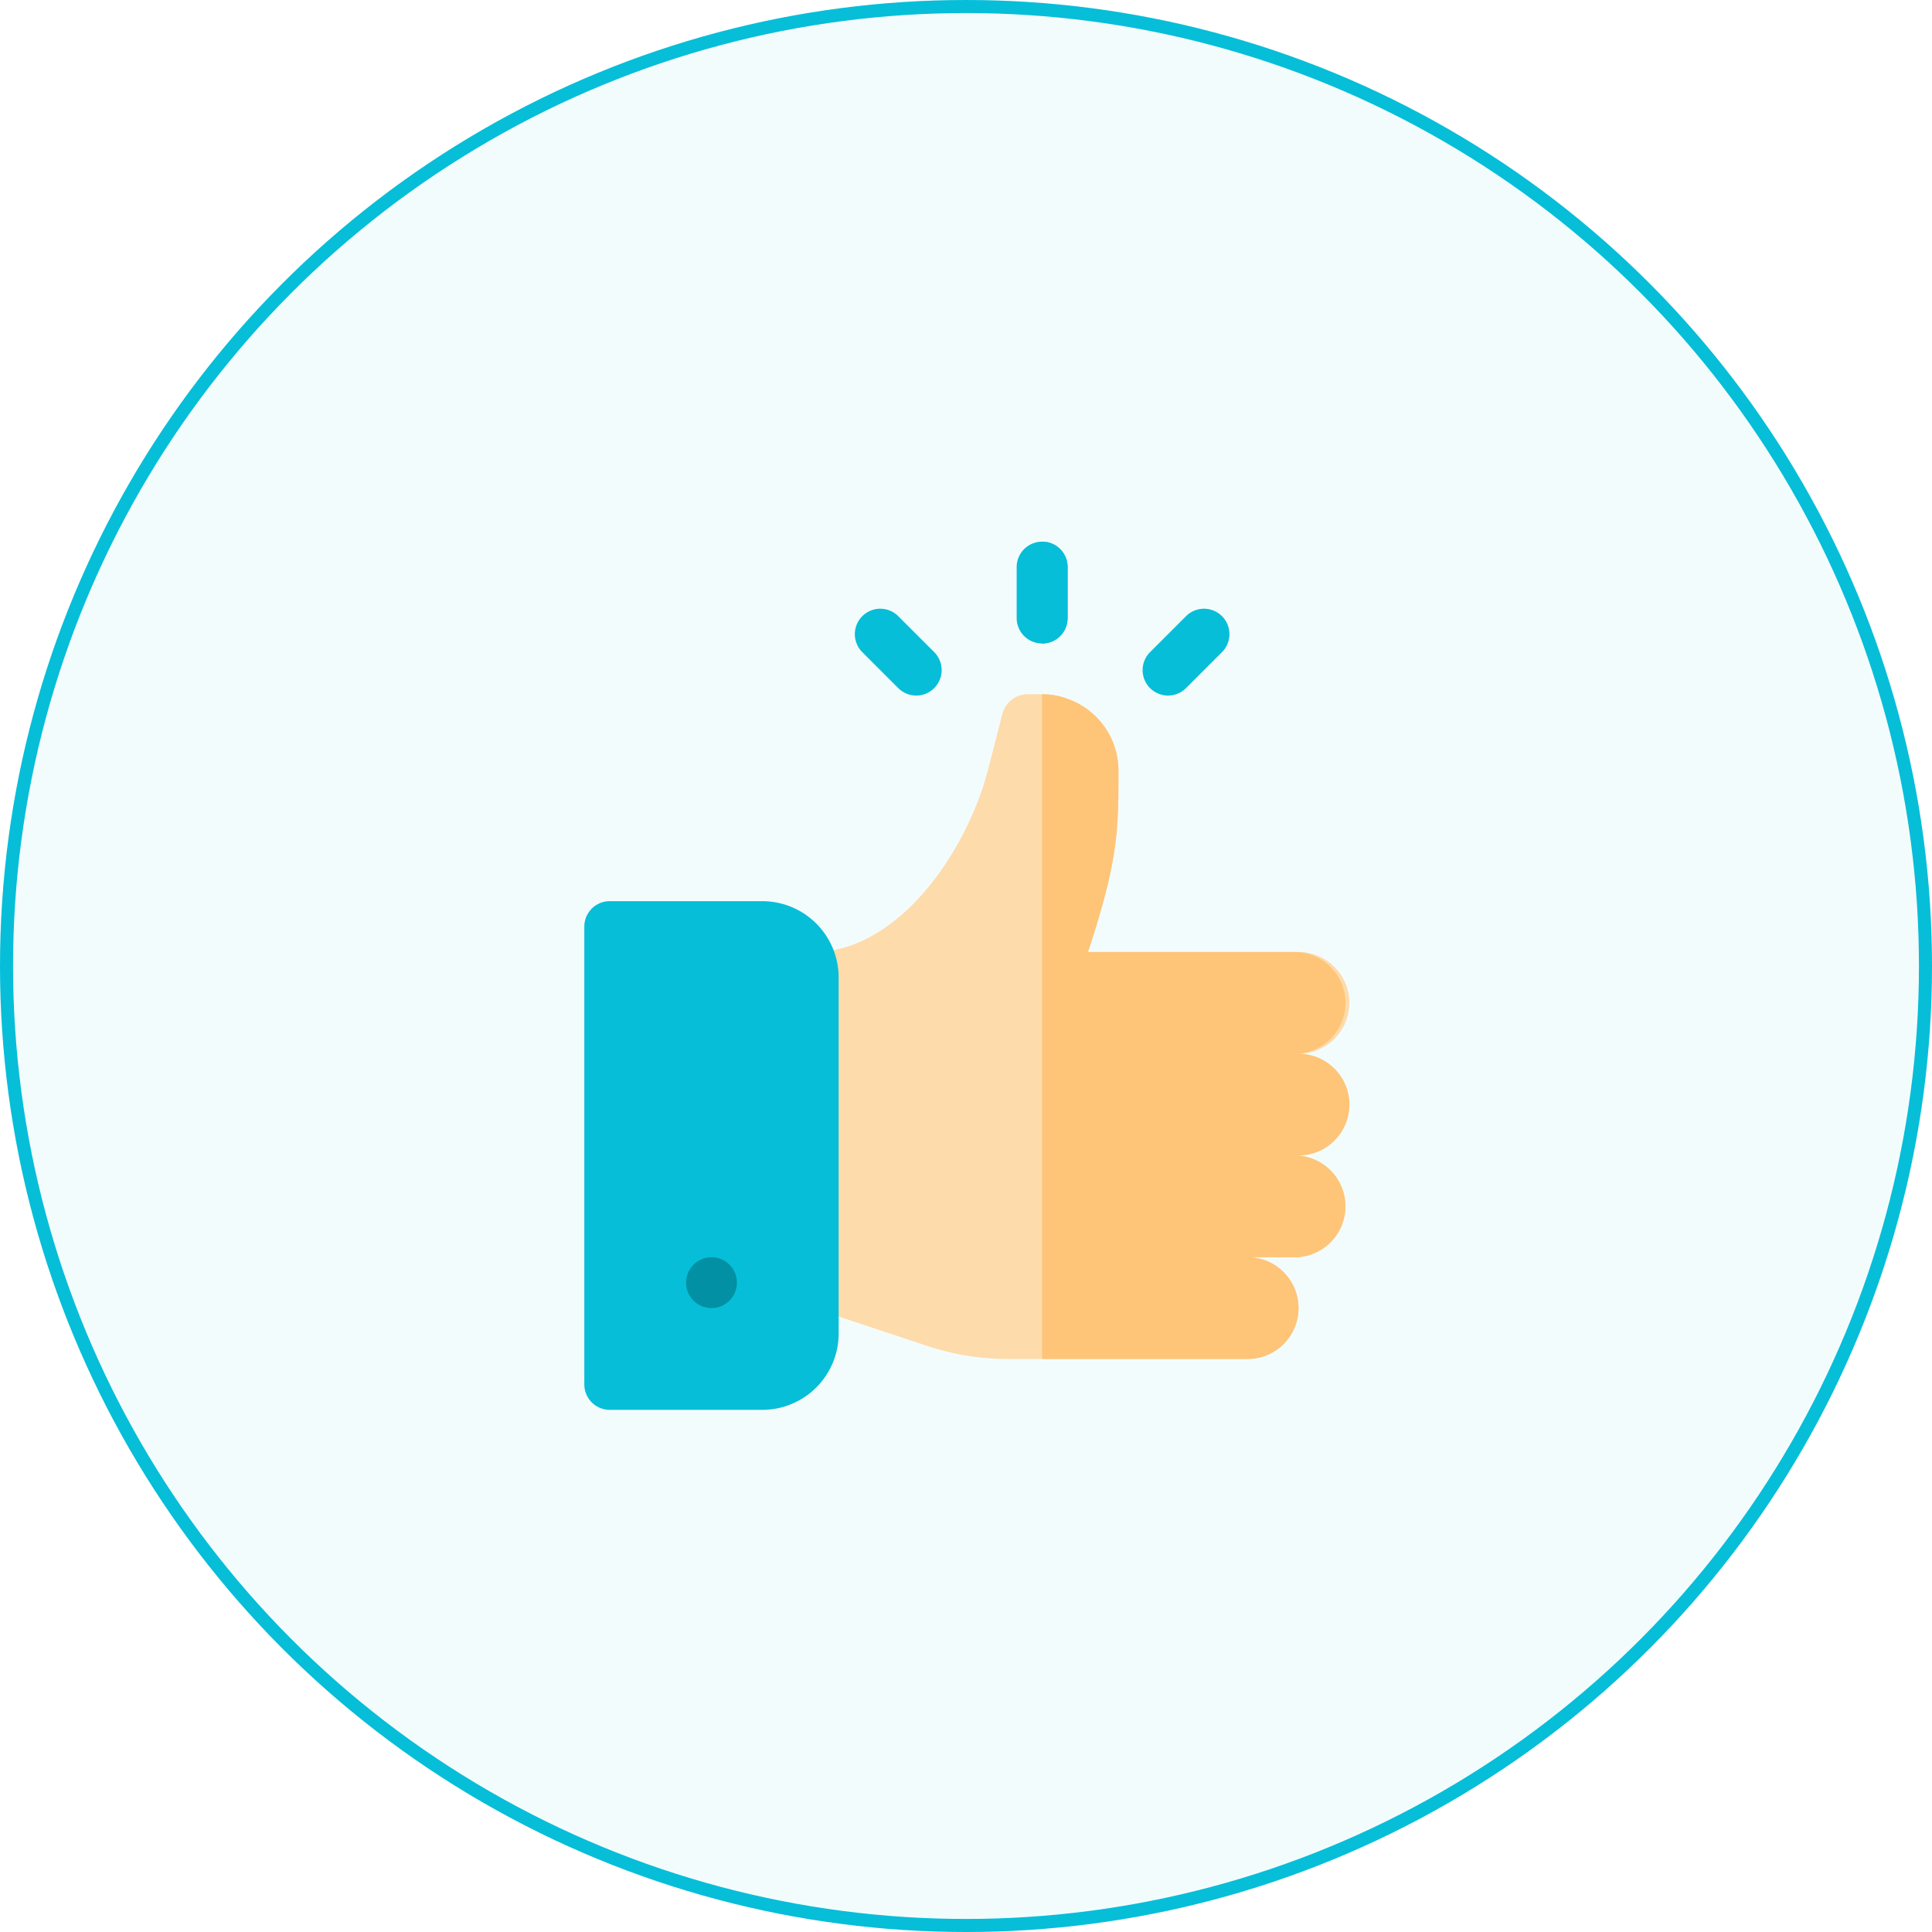 <svg xmlns="http://www.w3.org/2000/svg" xmlns:xlink="http://www.w3.org/1999/xlink" width="148" height="148" viewBox="0 0 148 148">
  <defs>
    <clipPath id="clip-path">
      <rect id="Rectangle_1531" data-name="Rectangle 1531" width="67" height="67" transform="translate(-0.222 -0.495)" fill="#fff" stroke="#707070" stroke-width="1"/>
    </clipPath>
  </defs>
  <g id="Group_11277" data-name="Group 11277" transform="translate(-658 -1038)">
    <g id="Ellipse_46" data-name="Ellipse 46" transform="translate(658 1038)" fill="rgba(6,190,216,0.05)" stroke="#06bed8" stroke-width="1">
      <circle cx="74" cy="74" r="74" stroke="none"/>
      <circle cx="74" cy="74" r="73.5" fill="none"/>
    </g>
    <g id="Mask_Group_327" data-name="Mask Group 327" transform="translate(699.222 1079.496)" clip-path="url(#clip-path)">
      <g id="like" transform="translate(3.54)">
        <path id="Path_42111" data-name="Path 42111" d="M57.451,40.4a3.908,3.908,0,0,0-3.9-3.9,3.9,3.9,0,1,0,0-7.794H37.578c2.377-7.131,2.338-9.534,2.338-13.9a5.826,5.826,0,0,0-3.9-5.494,5.4,5.4,0,0,0-1.948-.351H32.9a2.015,2.015,0,0,0-1.871,1.481L29.94,14.693c-1.637,6.352-6.9,14.015-13.4,14.015V55.986l8.69,2.884a19.425,19.425,0,0,0,6.157,1.013H49.658a3.9,3.9,0,1,0,0-7.794h3.9a3.9,3.9,0,0,0,0-7.794A3.908,3.908,0,0,0,57.451,40.4Z" transform="translate(1 2.725)" fill="#fedbab"/>
        <path id="Path_42112" data-name="Path 42112" d="M45.569,59.883a3.9,3.9,0,1,0,0-7.794h3.9a3.9,3.9,0,0,0,0-7.794,3.9,3.9,0,1,0,0-7.794,3.9,3.9,0,0,0,0-7.794H33.49c2.377-7.131,2.338-9.534,2.338-13.9a5.826,5.826,0,0,0-3.9-5.494,5.4,5.4,0,0,0-1.948-.351V59.883Z" transform="translate(5.088 2.725)" fill="#fec478"/>
        <g id="Group_11274" data-name="Group 11274">
          <path id="Path_42113" data-name="Path 42113" d="M16.727,60.085H5.036a1.947,1.947,0,0,1-1.948-1.948V23.066a1.947,1.947,0,0,1,1.948-1.948h11.69a5.852,5.852,0,0,1,5.845,5.845V54.24A5.852,5.852,0,0,1,16.727,60.085Z" transform="translate(-3.088 6.42)" fill="#06bed8"/>
          <circle id="Ellipse_43" data-name="Ellipse 43" cx="1.948" cy="1.948" r="1.948" transform="translate(7.794 54.814)" fill="#0290a4"/>
          <path id="Path_42114" data-name="Path 42114" d="M32.385,1.948v3.9a1.948,1.948,0,1,1-3.9,0v-3.9a1.948,1.948,0,1,1,3.9,0Z" transform="translate(4.634)" fill="#06bed8"/>
          <path id="Path_42115" data-name="Path 42115" d="M22.305,10.019,19.55,7.264a1.948,1.948,0,1,1,2.755-2.755L25.06,7.264a1.948,1.948,0,1,1-2.755,2.755Z" transform="translate(1.743 1.197)" fill="#06bed8"/>
        </g>
        <g id="Group_11275" data-name="Group 11275" transform="translate(35.071)">
          <path id="Path_42116" data-name="Path 42116" d="M36.455,10.019a1.948,1.948,0,0,1,0-2.755L39.21,4.509a1.948,1.948,0,1,1,2.755,2.755L39.21,10.019A1.948,1.948,0,0,1,36.455,10.019Z" transform="translate(-28.188 1.197)" fill="#06bed8"/>
          <path id="Path_42117" data-name="Path 42117" d="M31.931,1.948v3.9a1.929,1.929,0,0,1-1.948,1.948V0A1.929,1.929,0,0,1,31.931,1.948Z" transform="translate(-29.982)" fill="#06bed8"/>
        </g>
      </g>
    </g>
  </g>
</svg>

